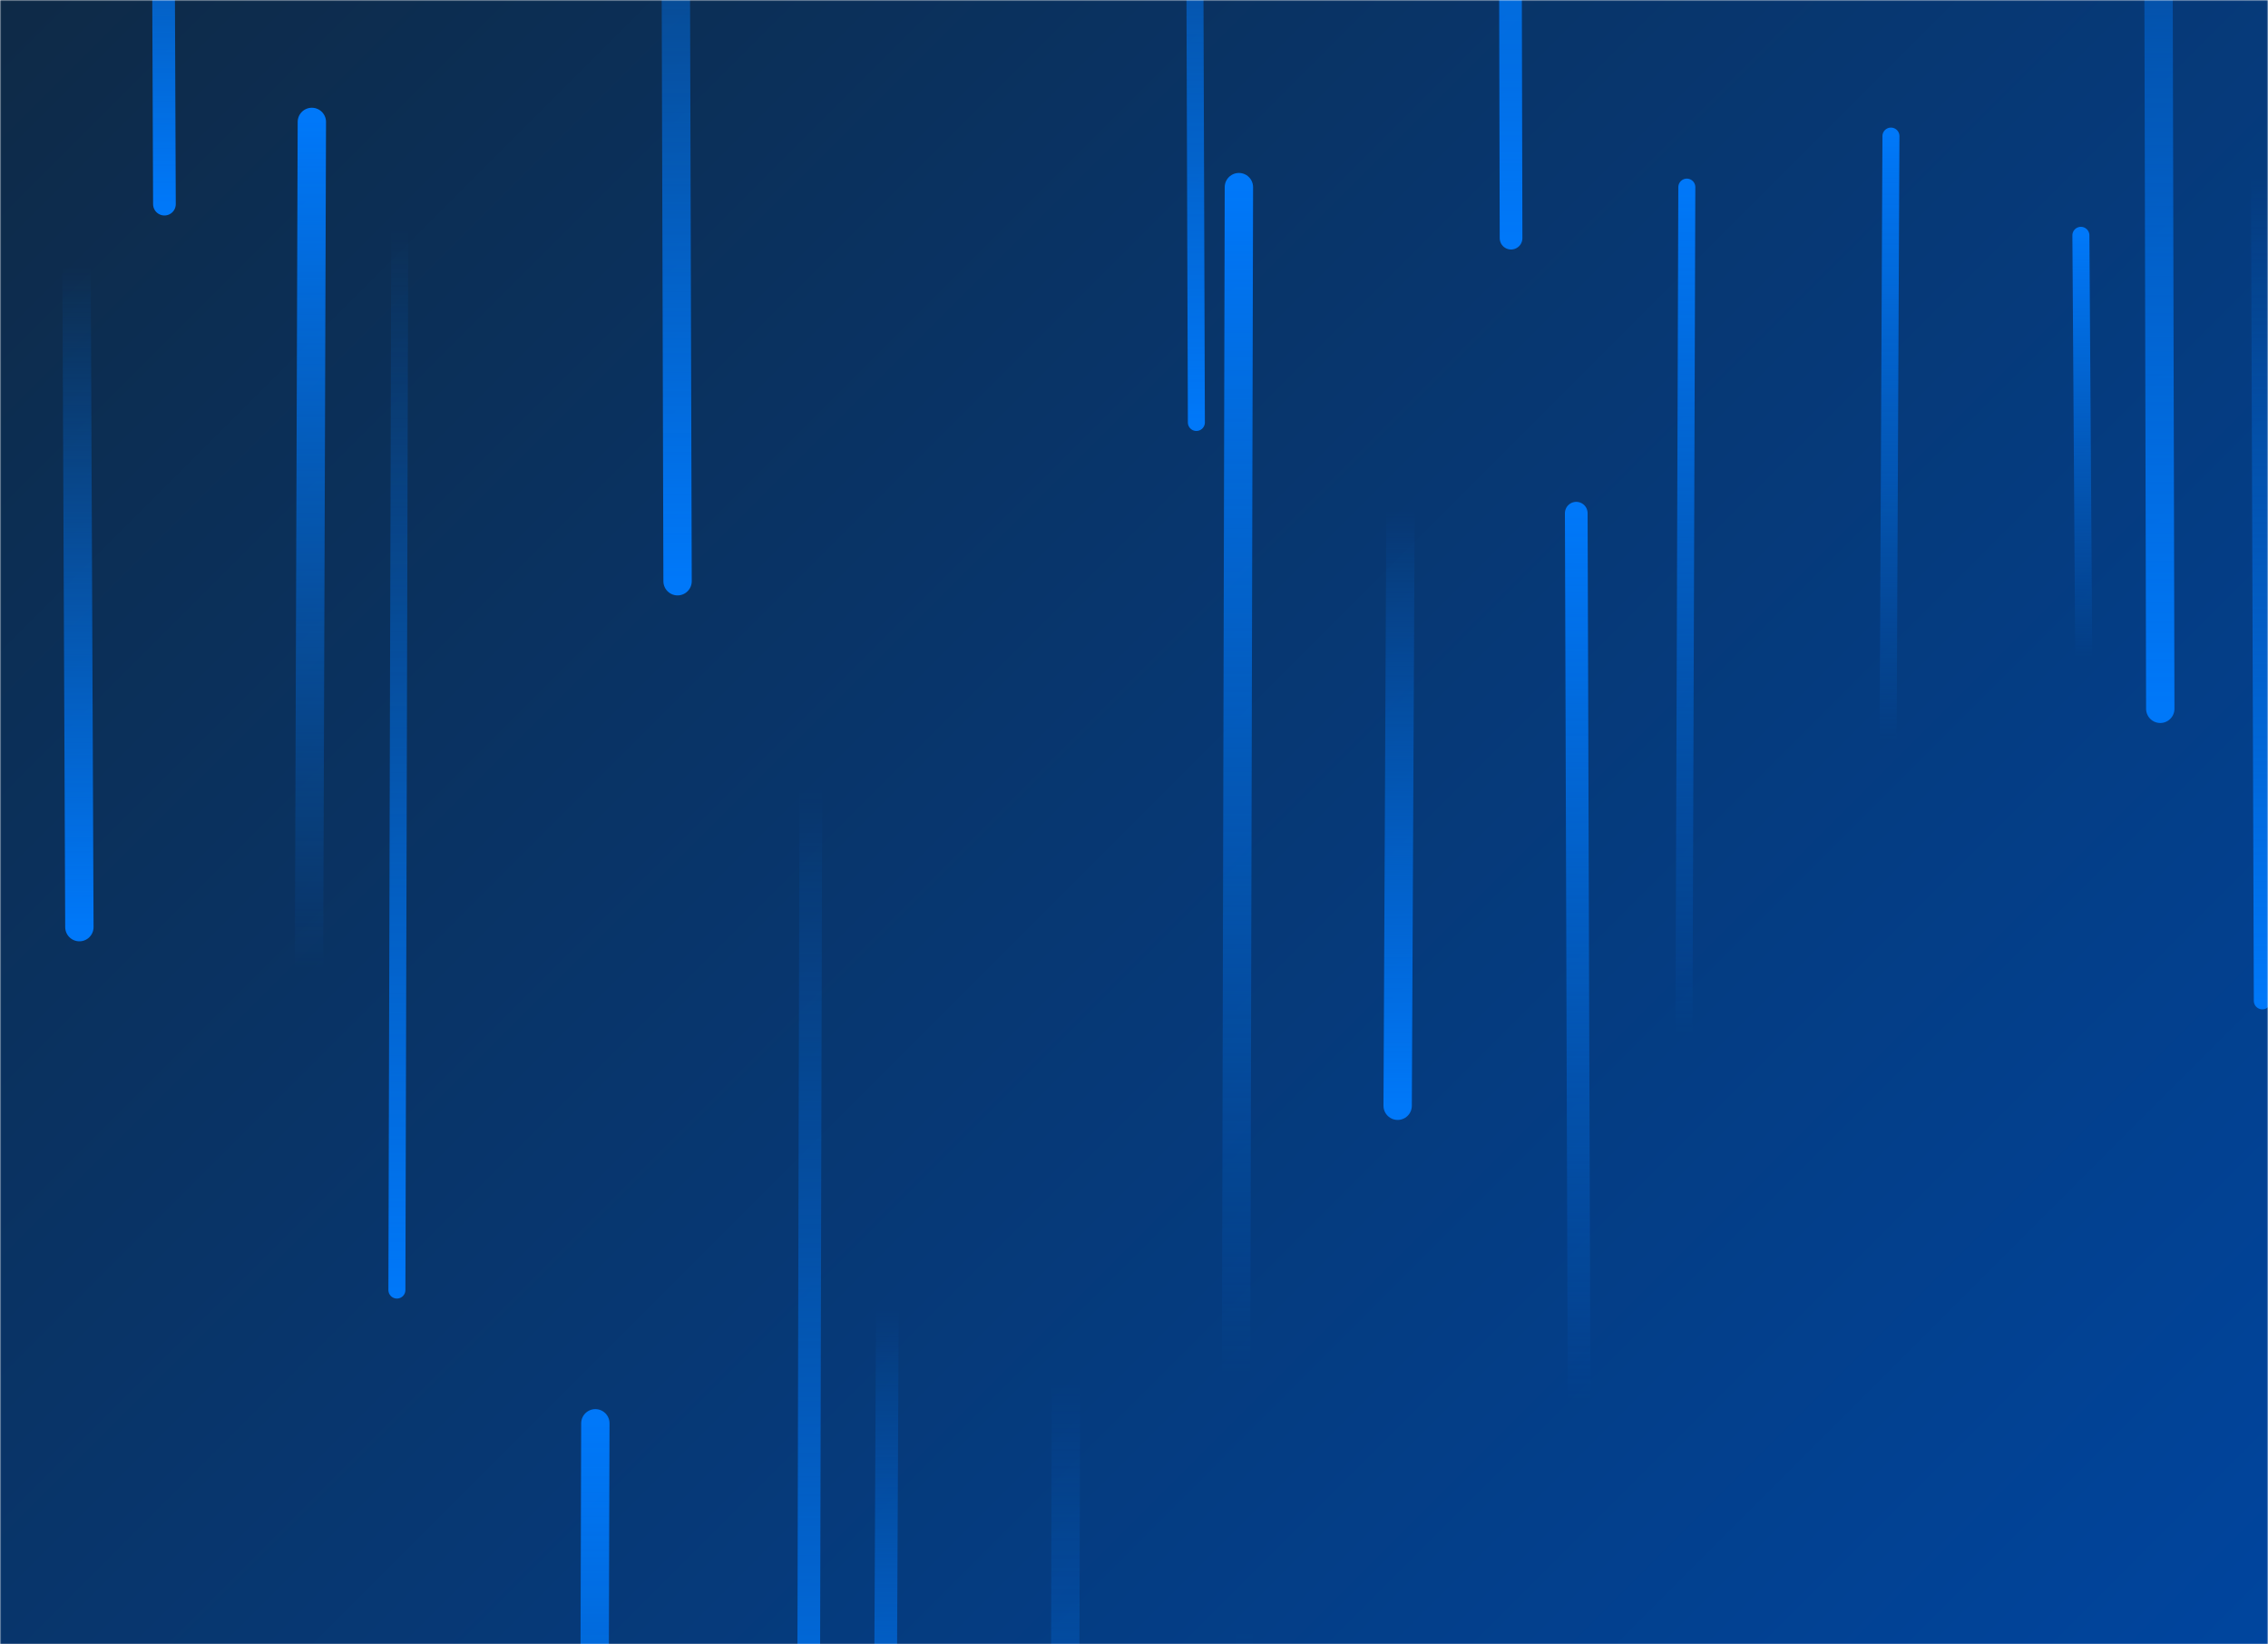 <svg xmlns="http://www.w3.org/2000/svg" version="1.1" xmlns:xlink="http://www.w3.org/1999/xlink" xmlns:svgjs="http://svgjs.com/svgjs" width="800" height="580" preserveAspectRatio="none" viewBox="0 0 800 580"><g mask="url(&quot;#SvgjsMask1104&quot;)" fill="none"><rect width="800" height="580" x="0" y="0" fill="url(#SvgjsLinearGradient1105)"></rect><path d="M798 353L797 63" stroke-width="6" stroke="url(#SvgjsLinearGradient1106)" stroke-linecap="round" class="Down"></path><path d="M239 205L238 -140" stroke-width="10" stroke="url(#SvgjsLinearGradient1106)" stroke-linecap="round" class="Down"></path><path d="M667 48L666 261" stroke-width="6" stroke="url(#SvgjsLinearGradient1107)" stroke-linecap="round" class="Up"></path><path d="M439 575L438 885" stroke-width="6" stroke="url(#SvgjsLinearGradient1106)" stroke-linecap="round" class="Down"></path><path d="M557 495L556 181" stroke-width="8" stroke="url(#SvgjsLinearGradient1107)" stroke-linecap="round" class="Up"></path><path d="M141 81L140 455" stroke-width="6" stroke="url(#SvgjsLinearGradient1106)" stroke-linecap="round" class="Down"></path><path d="M286 277L285 699" stroke-width="8" stroke="url(#SvgjsLinearGradient1106)" stroke-linecap="round" class="Down"></path><path d="M437 66L436 485" stroke-width="10" stroke="url(#SvgjsLinearGradient1107)" stroke-linecap="round" class="Up"></path><path d="M210 502L209 845" stroke-width="10" stroke="url(#SvgjsLinearGradient1107)" stroke-linecap="round" class="Up"></path><path d="M376 488L375 868" stroke-width="10" stroke="url(#SvgjsLinearGradient1106)" stroke-linecap="round" class="Down"></path><path d="M533 84L532 -348" stroke-width="8" stroke="url(#SvgjsLinearGradient1106)" stroke-linecap="round" class="Down"></path><path d="M735 232L734 83" stroke-width="6" stroke="url(#SvgjsLinearGradient1107)" stroke-linecap="round" class="Up"></path><path d="M595 66L594 365" stroke-width="6" stroke="url(#SvgjsLinearGradient1107)" stroke-linecap="round" class="Up"></path><path d="M422 149L421 -156" stroke-width="6" stroke="url(#SvgjsLinearGradient1106)" stroke-linecap="round" class="Down"></path><path d="M58 72L57 -175" stroke-width="8" stroke="url(#SvgjsLinearGradient1106)" stroke-linecap="round" class="Down"></path><path d="M110 43L109 341" stroke-width="10" stroke="url(#SvgjsLinearGradient1107)" stroke-linecap="round" class="Up"></path><path d="M28 327L27 94" stroke-width="10" stroke="url(#SvgjsLinearGradient1106)" stroke-linecap="round" class="Down"></path><path d="M494 180L493 390" stroke-width="10" stroke="url(#SvgjsLinearGradient1106)" stroke-linecap="round" class="Down"></path><path d="M313 462L312 670" stroke-width="8" stroke="url(#SvgjsLinearGradient1106)" stroke-linecap="round" class="Down"></path><path d="M762 250L761 -171" stroke-width="10" stroke="url(#SvgjsLinearGradient1106)" stroke-linecap="round" class="Down"></path></g><defs><mask id="SvgjsMask1104"><rect width="800" height="580" fill="#ffffff"></rect></mask><linearGradient x1="6.87%" y1="-9.48%" x2="93.13%" y2="109.48%" gradientUnits="userSpaceOnUse" id="SvgjsLinearGradient1105"><stop stop-color="#0e2a47" offset="0"></stop><stop stop-color="#00459e" offset="1"></stop></linearGradient><linearGradient x1="0%" y1="0%" x2="0%" y2="100%" id="SvgjsLinearGradient1106"><stop stop-color="rgba(0, 120, 249, 0)" offset="0"></stop><stop stop-color="rgba(0, 120, 249, 1)" offset="1"></stop></linearGradient><linearGradient x1="0%" y1="100%" x2="0%" y2="0%" id="SvgjsLinearGradient1107"><stop stop-color="rgba(0, 120, 249, 0)" offset="0"></stop><stop stop-color="rgba(0, 120, 249, 1)" offset="1"></stop></linearGradient></defs></svg>